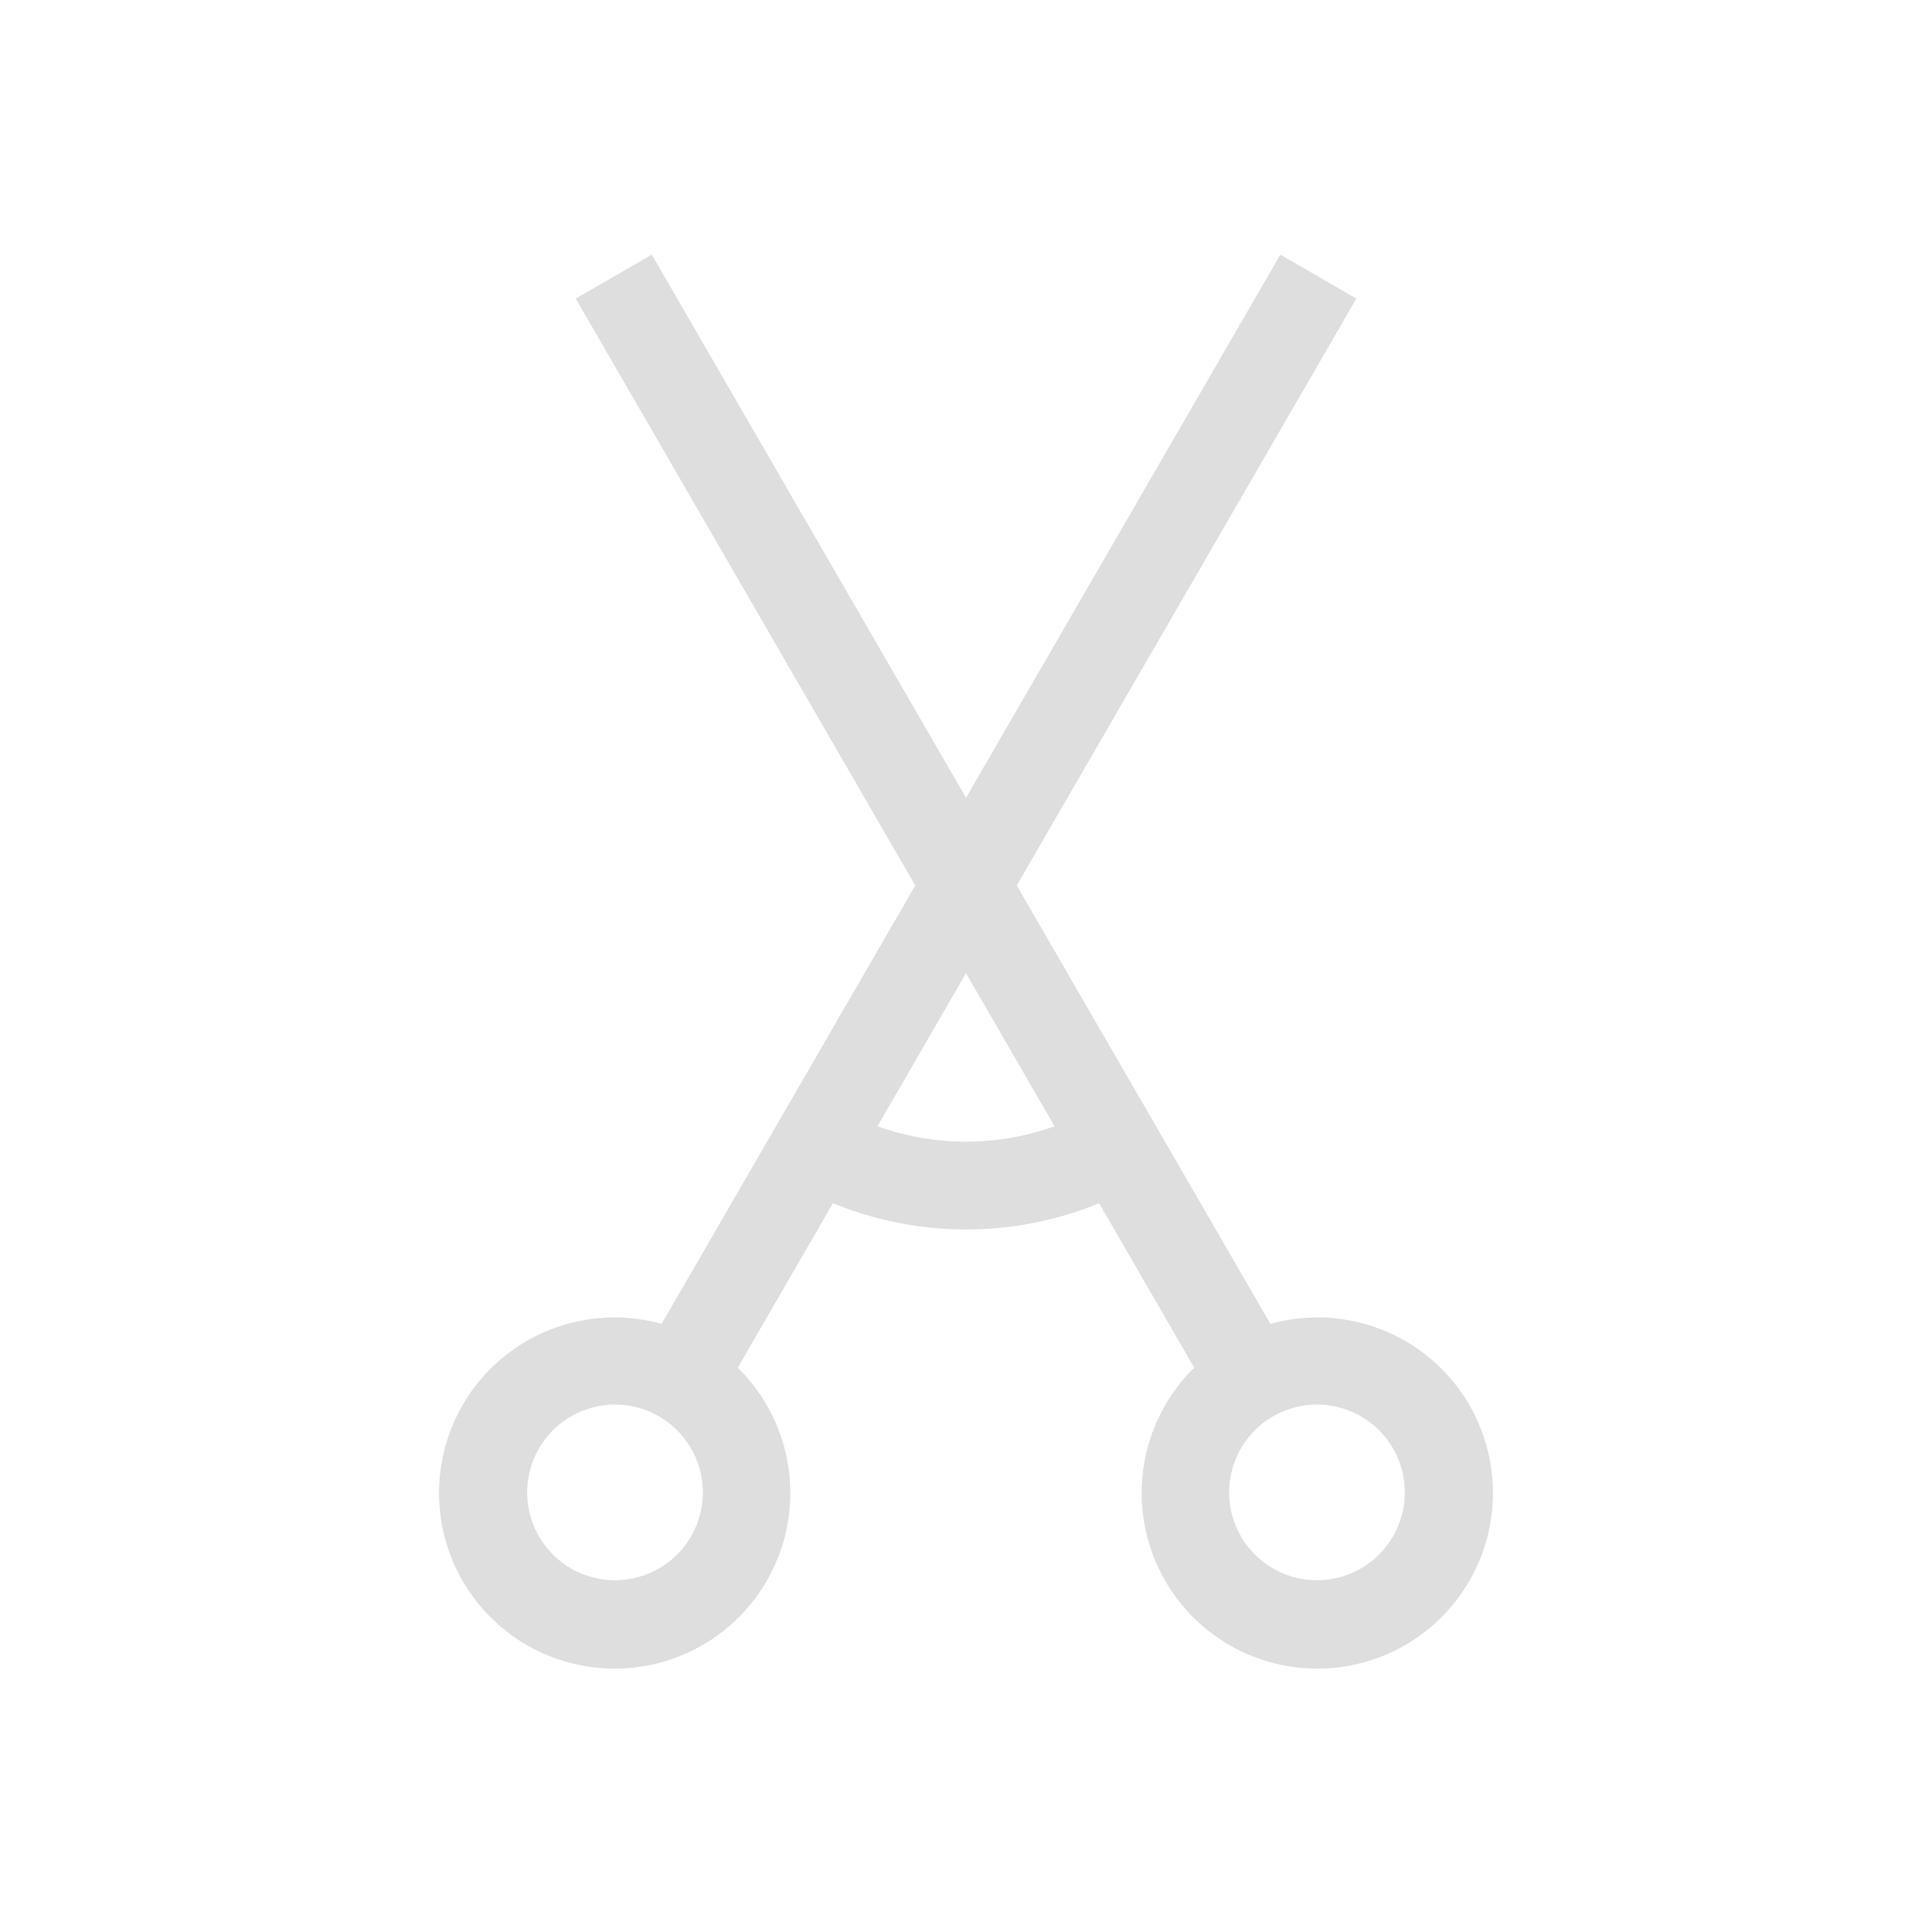 <svg xmlns="http://www.w3.org/2000/svg" viewBox="0 0 22 22">
<defs>
<style id="current-color-scheme" type="text/css">
.ColorScheme-Text{color:#dedede}
</style>
</defs>
<g fill="currentColor" class="ColorScheme-Text">
<path d="M5.268 16a2 2 0 1 0 3.133-.426L15.445 3.4l-.866-.5-7.045 12.175a2 2 0 0 0-2.266.924zm.866.5a1 1 0 1 1 1.732 1 1 1 0 0 1-1.732-1"/>
<path d="M16.732 16a2 2 0 1 1-3.133-.426L6.556 3.4l.866-.5 7.044 12.175a2 2 0 0 1 2.266.924zm-.866.5a1 1 0 1 0-1.732 1 1 1 0 0 0 1.732-1"/>
</g>
<path fill="currentColor" d="m9.457 12.572-.514.857A4 4 0 0 0 11 14a4 4 0 0 0 2.059-.57l-.516-.857A3 3 0 0 1 11 13a3 3 0 0 1-1.543-.428" class="ColorScheme-Text"/>
</svg>
